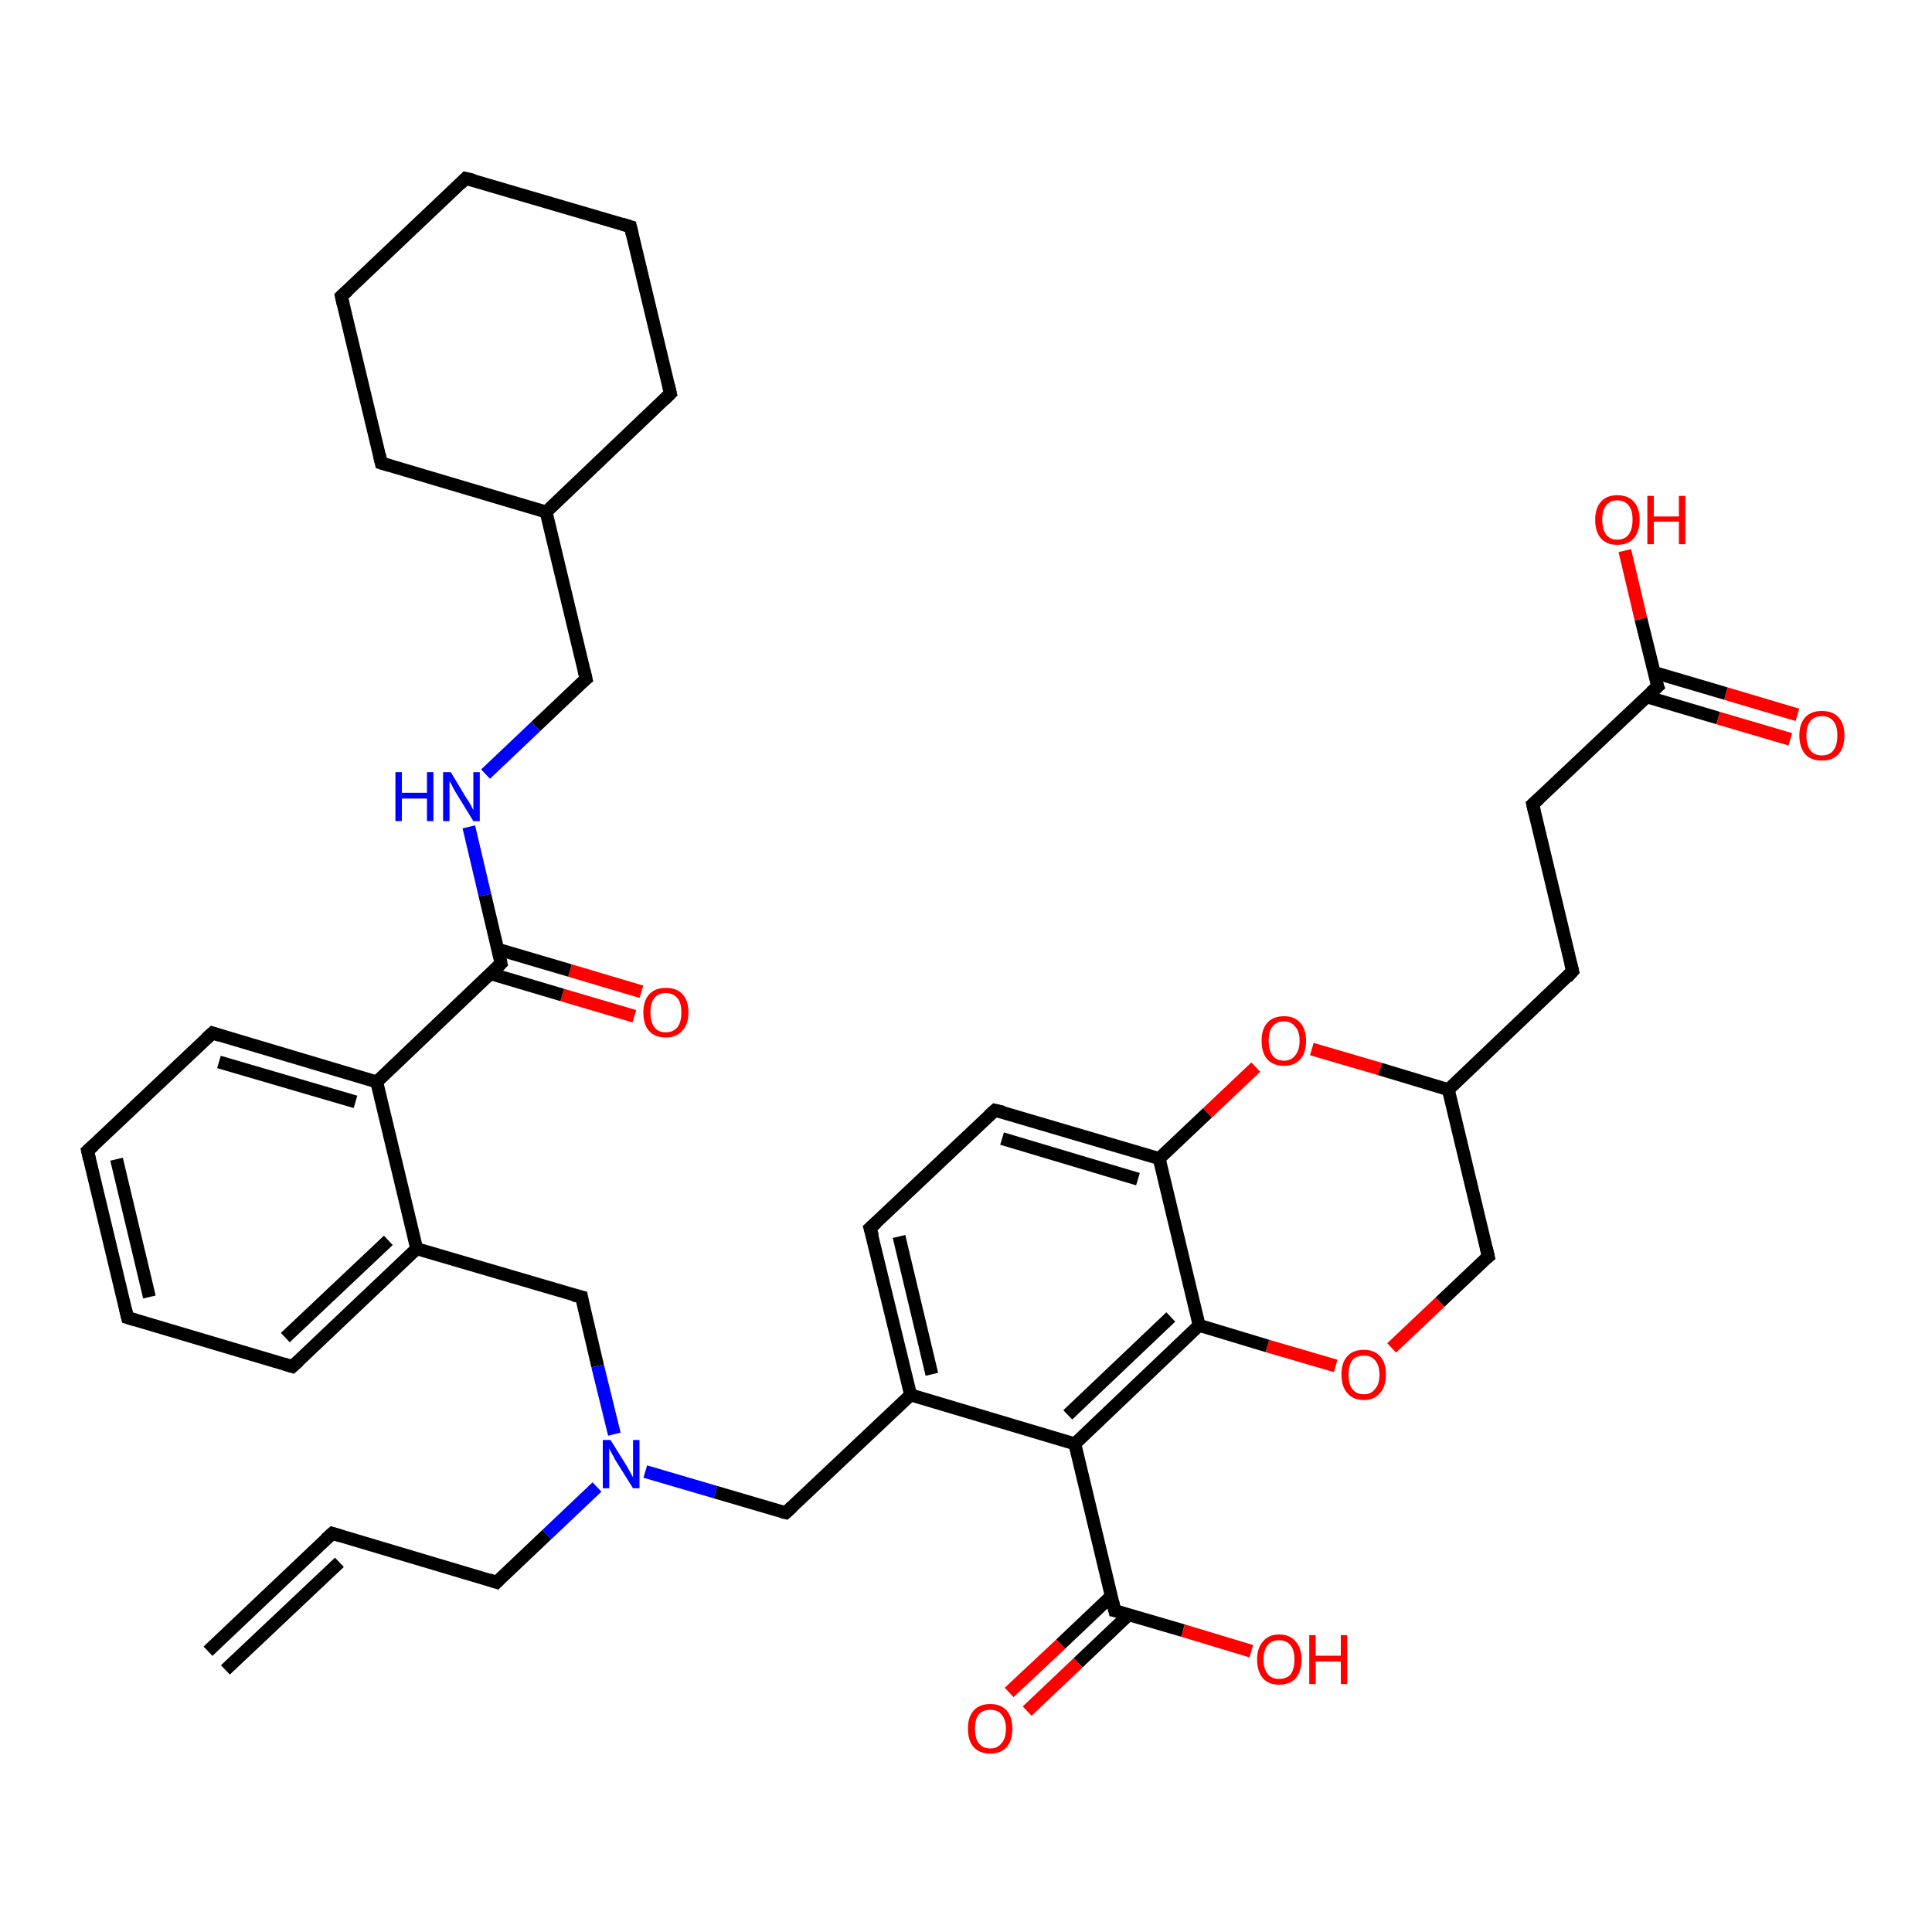 <?xml version='1.0' encoding='iso-8859-1'?>
<svg version='1.1' baseProfile='full'
              xmlns='http://www.w3.org/2000/svg'
                      xmlns:rdkit='http://www.rdkit.org/xml'
                      xmlns:xlink='http://www.w3.org/1999/xlink'
                  xml:space='preserve'
width='300px' height='300px' viewBox='0 0 300 300'>
<!-- END OF HEADER -->
<rect style='opacity:1.0;fill:#FFFFFF;stroke:none' width='300.0' height='300.0' x='0.0' y='0.0'> </rect>
<path class='bond-0 atom-0 atom-1' d='M 98.5,157.8 L 87.3,154.5' style='fill:none;fill-rule:evenodd;stroke:#FF0000;stroke-width:2.0px;stroke-linecap:butt;stroke-linejoin:miter;stroke-opacity:1' />
<path class='bond-0 atom-0 atom-1' d='M 87.3,154.5 L 76.2,151.2' style='fill:none;fill-rule:evenodd;stroke:#000000;stroke-width:2.0px;stroke-linecap:butt;stroke-linejoin:miter;stroke-opacity:1' />
<path class='bond-0 atom-0 atom-1' d='M 99.6,154.0 L 88.5,150.7' style='fill:none;fill-rule:evenodd;stroke:#FF0000;stroke-width:2.0px;stroke-linecap:butt;stroke-linejoin:miter;stroke-opacity:1' />
<path class='bond-0 atom-0 atom-1' d='M 88.5,150.7 L 77.3,147.4' style='fill:none;fill-rule:evenodd;stroke:#000000;stroke-width:2.0px;stroke-linecap:butt;stroke-linejoin:miter;stroke-opacity:1' />
<path class='bond-1 atom-1 atom-2' d='M 77.8,149.6 L 75.3,139.0' style='fill:none;fill-rule:evenodd;stroke:#000000;stroke-width:2.0px;stroke-linecap:butt;stroke-linejoin:miter;stroke-opacity:1' />
<path class='bond-1 atom-1 atom-2' d='M 75.3,139.0 L 72.8,128.4' style='fill:none;fill-rule:evenodd;stroke:#0000FF;stroke-width:2.0px;stroke-linecap:butt;stroke-linejoin:miter;stroke-opacity:1' />
<path class='bond-2 atom-2 atom-3' d='M 75.4,120.2 L 83.2,112.8' style='fill:none;fill-rule:evenodd;stroke:#0000FF;stroke-width:2.0px;stroke-linecap:butt;stroke-linejoin:miter;stroke-opacity:1' />
<path class='bond-2 atom-2 atom-3' d='M 83.2,112.8 L 91.0,105.4' style='fill:none;fill-rule:evenodd;stroke:#000000;stroke-width:2.0px;stroke-linecap:butt;stroke-linejoin:miter;stroke-opacity:1' />
<path class='bond-3 atom-3 atom-4' d='M 91.0,105.4 L 84.8,79.5' style='fill:none;fill-rule:evenodd;stroke:#000000;stroke-width:2.0px;stroke-linecap:butt;stroke-linejoin:miter;stroke-opacity:1' />
<path class='bond-4 atom-4 atom-5' d='M 84.8,79.5 L 104.1,61.1' style='fill:none;fill-rule:evenodd;stroke:#000000;stroke-width:2.0px;stroke-linecap:butt;stroke-linejoin:miter;stroke-opacity:1' />
<path class='bond-5 atom-5 atom-6' d='M 104.1,61.1 L 97.9,35.2' style='fill:none;fill-rule:evenodd;stroke:#000000;stroke-width:2.0px;stroke-linecap:butt;stroke-linejoin:miter;stroke-opacity:1' />
<path class='bond-6 atom-6 atom-7' d='M 97.9,35.2 L 72.3,27.7' style='fill:none;fill-rule:evenodd;stroke:#000000;stroke-width:2.0px;stroke-linecap:butt;stroke-linejoin:miter;stroke-opacity:1' />
<path class='bond-7 atom-7 atom-8' d='M 72.3,27.7 L 53.0,46.0' style='fill:none;fill-rule:evenodd;stroke:#000000;stroke-width:2.0px;stroke-linecap:butt;stroke-linejoin:miter;stroke-opacity:1' />
<path class='bond-8 atom-8 atom-9' d='M 53.0,46.0 L 59.2,71.9' style='fill:none;fill-rule:evenodd;stroke:#000000;stroke-width:2.0px;stroke-linecap:butt;stroke-linejoin:miter;stroke-opacity:1' />
<path class='bond-9 atom-1 atom-10' d='M 77.8,149.6 L 58.5,168.0' style='fill:none;fill-rule:evenodd;stroke:#000000;stroke-width:2.0px;stroke-linecap:butt;stroke-linejoin:miter;stroke-opacity:1' />
<path class='bond-10 atom-10 atom-11' d='M 58.5,168.0 L 33.0,160.4' style='fill:none;fill-rule:evenodd;stroke:#000000;stroke-width:2.0px;stroke-linecap:butt;stroke-linejoin:miter;stroke-opacity:1' />
<path class='bond-10 atom-10 atom-11' d='M 55.2,171.1 L 34.0,164.9' style='fill:none;fill-rule:evenodd;stroke:#000000;stroke-width:2.0px;stroke-linecap:butt;stroke-linejoin:miter;stroke-opacity:1' />
<path class='bond-11 atom-11 atom-12' d='M 33.0,160.4 L 13.6,178.7' style='fill:none;fill-rule:evenodd;stroke:#000000;stroke-width:2.0px;stroke-linecap:butt;stroke-linejoin:miter;stroke-opacity:1' />
<path class='bond-12 atom-12 atom-13' d='M 13.6,178.7 L 19.8,204.6' style='fill:none;fill-rule:evenodd;stroke:#000000;stroke-width:2.0px;stroke-linecap:butt;stroke-linejoin:miter;stroke-opacity:1' />
<path class='bond-12 atom-12 atom-13' d='M 18.1,180.0 L 23.2,201.4' style='fill:none;fill-rule:evenodd;stroke:#000000;stroke-width:2.0px;stroke-linecap:butt;stroke-linejoin:miter;stroke-opacity:1' />
<path class='bond-13 atom-13 atom-14' d='M 19.8,204.6 L 45.4,212.2' style='fill:none;fill-rule:evenodd;stroke:#000000;stroke-width:2.0px;stroke-linecap:butt;stroke-linejoin:miter;stroke-opacity:1' />
<path class='bond-14 atom-14 atom-15' d='M 45.4,212.2 L 64.7,193.9' style='fill:none;fill-rule:evenodd;stroke:#000000;stroke-width:2.0px;stroke-linecap:butt;stroke-linejoin:miter;stroke-opacity:1' />
<path class='bond-14 atom-14 atom-15' d='M 44.3,207.7 L 60.3,192.6' style='fill:none;fill-rule:evenodd;stroke:#000000;stroke-width:2.0px;stroke-linecap:butt;stroke-linejoin:miter;stroke-opacity:1' />
<path class='bond-15 atom-15 atom-16' d='M 64.7,193.9 L 90.3,201.4' style='fill:none;fill-rule:evenodd;stroke:#000000;stroke-width:2.0px;stroke-linecap:butt;stroke-linejoin:miter;stroke-opacity:1' />
<path class='bond-16 atom-16 atom-17' d='M 90.3,201.4 L 92.8,212.1' style='fill:none;fill-rule:evenodd;stroke:#000000;stroke-width:2.0px;stroke-linecap:butt;stroke-linejoin:miter;stroke-opacity:1' />
<path class='bond-16 atom-16 atom-17' d='M 92.8,212.1 L 95.4,222.7' style='fill:none;fill-rule:evenodd;stroke:#0000FF;stroke-width:2.0px;stroke-linecap:butt;stroke-linejoin:miter;stroke-opacity:1' />
<path class='bond-17 atom-17 atom-18' d='M 92.7,230.9 L 84.9,238.3' style='fill:none;fill-rule:evenodd;stroke:#0000FF;stroke-width:2.0px;stroke-linecap:butt;stroke-linejoin:miter;stroke-opacity:1' />
<path class='bond-17 atom-17 atom-18' d='M 84.9,238.3 L 77.1,245.7' style='fill:none;fill-rule:evenodd;stroke:#000000;stroke-width:2.0px;stroke-linecap:butt;stroke-linejoin:miter;stroke-opacity:1' />
<path class='bond-18 atom-18 atom-19' d='M 77.1,245.7 L 51.6,238.1' style='fill:none;fill-rule:evenodd;stroke:#000000;stroke-width:2.0px;stroke-linecap:butt;stroke-linejoin:miter;stroke-opacity:1' />
<path class='bond-19 atom-19 atom-20' d='M 51.6,238.1 L 32.3,256.4' style='fill:none;fill-rule:evenodd;stroke:#000000;stroke-width:2.0px;stroke-linecap:butt;stroke-linejoin:miter;stroke-opacity:1' />
<path class='bond-19 atom-19 atom-20' d='M 52.7,242.6 L 35.0,259.3' style='fill:none;fill-rule:evenodd;stroke:#000000;stroke-width:2.0px;stroke-linecap:butt;stroke-linejoin:miter;stroke-opacity:1' />
<path class='bond-20 atom-17 atom-21' d='M 100.2,228.5 L 111.1,231.7' style='fill:none;fill-rule:evenodd;stroke:#0000FF;stroke-width:2.0px;stroke-linecap:butt;stroke-linejoin:miter;stroke-opacity:1' />
<path class='bond-20 atom-17 atom-21' d='M 111.1,231.7 L 122.0,234.9' style='fill:none;fill-rule:evenodd;stroke:#000000;stroke-width:2.0px;stroke-linecap:butt;stroke-linejoin:miter;stroke-opacity:1' />
<path class='bond-21 atom-21 atom-22' d='M 122.0,234.9 L 141.4,216.6' style='fill:none;fill-rule:evenodd;stroke:#000000;stroke-width:2.0px;stroke-linecap:butt;stroke-linejoin:miter;stroke-opacity:1' />
<path class='bond-22 atom-22 atom-23' d='M 141.4,216.6 L 135.1,190.7' style='fill:none;fill-rule:evenodd;stroke:#000000;stroke-width:2.0px;stroke-linecap:butt;stroke-linejoin:miter;stroke-opacity:1' />
<path class='bond-22 atom-22 atom-23' d='M 144.7,213.4 L 139.6,192.0' style='fill:none;fill-rule:evenodd;stroke:#000000;stroke-width:2.0px;stroke-linecap:butt;stroke-linejoin:miter;stroke-opacity:1' />
<path class='bond-23 atom-23 atom-24' d='M 135.1,190.7 L 154.5,172.4' style='fill:none;fill-rule:evenodd;stroke:#000000;stroke-width:2.0px;stroke-linecap:butt;stroke-linejoin:miter;stroke-opacity:1' />
<path class='bond-24 atom-24 atom-25' d='M 154.5,172.4 L 180.0,179.9' style='fill:none;fill-rule:evenodd;stroke:#000000;stroke-width:2.0px;stroke-linecap:butt;stroke-linejoin:miter;stroke-opacity:1' />
<path class='bond-24 atom-24 atom-25' d='M 155.6,176.8 L 176.7,183.1' style='fill:none;fill-rule:evenodd;stroke:#000000;stroke-width:2.0px;stroke-linecap:butt;stroke-linejoin:miter;stroke-opacity:1' />
<path class='bond-25 atom-25 atom-26' d='M 180.0,179.9 L 187.5,172.8' style='fill:none;fill-rule:evenodd;stroke:#000000;stroke-width:2.0px;stroke-linecap:butt;stroke-linejoin:miter;stroke-opacity:1' />
<path class='bond-25 atom-25 atom-26' d='M 187.5,172.8 L 195.0,165.7' style='fill:none;fill-rule:evenodd;stroke:#FF0000;stroke-width:2.0px;stroke-linecap:butt;stroke-linejoin:miter;stroke-opacity:1' />
<path class='bond-26 atom-26 atom-27' d='M 203.7,162.9 L 214.3,166.0' style='fill:none;fill-rule:evenodd;stroke:#FF0000;stroke-width:2.0px;stroke-linecap:butt;stroke-linejoin:miter;stroke-opacity:1' />
<path class='bond-26 atom-26 atom-27' d='M 214.3,166.0 L 224.9,169.2' style='fill:none;fill-rule:evenodd;stroke:#000000;stroke-width:2.0px;stroke-linecap:butt;stroke-linejoin:miter;stroke-opacity:1' />
<path class='bond-27 atom-27 atom-28' d='M 224.9,169.2 L 231.1,195.1' style='fill:none;fill-rule:evenodd;stroke:#000000;stroke-width:2.0px;stroke-linecap:butt;stroke-linejoin:miter;stroke-opacity:1' />
<path class='bond-28 atom-28 atom-29' d='M 231.1,195.1 L 223.6,202.2' style='fill:none;fill-rule:evenodd;stroke:#000000;stroke-width:2.0px;stroke-linecap:butt;stroke-linejoin:miter;stroke-opacity:1' />
<path class='bond-28 atom-28 atom-29' d='M 223.6,202.2 L 216.1,209.3' style='fill:none;fill-rule:evenodd;stroke:#FF0000;stroke-width:2.0px;stroke-linecap:butt;stroke-linejoin:miter;stroke-opacity:1' />
<path class='bond-29 atom-29 atom-30' d='M 207.4,212.1 L 196.8,209.0' style='fill:none;fill-rule:evenodd;stroke:#FF0000;stroke-width:2.0px;stroke-linecap:butt;stroke-linejoin:miter;stroke-opacity:1' />
<path class='bond-29 atom-29 atom-30' d='M 196.8,209.0 L 186.2,205.8' style='fill:none;fill-rule:evenodd;stroke:#000000;stroke-width:2.0px;stroke-linecap:butt;stroke-linejoin:miter;stroke-opacity:1' />
<path class='bond-30 atom-30 atom-31' d='M 186.2,205.8 L 166.9,224.2' style='fill:none;fill-rule:evenodd;stroke:#000000;stroke-width:2.0px;stroke-linecap:butt;stroke-linejoin:miter;stroke-opacity:1' />
<path class='bond-30 atom-30 atom-31' d='M 181.8,204.5 L 165.8,219.7' style='fill:none;fill-rule:evenodd;stroke:#000000;stroke-width:2.0px;stroke-linecap:butt;stroke-linejoin:miter;stroke-opacity:1' />
<path class='bond-31 atom-31 atom-32' d='M 166.9,224.2 L 173.1,250.1' style='fill:none;fill-rule:evenodd;stroke:#000000;stroke-width:2.0px;stroke-linecap:butt;stroke-linejoin:miter;stroke-opacity:1' />
<path class='bond-32 atom-32 atom-33' d='M 172.6,247.8 L 164.7,255.3' style='fill:none;fill-rule:evenodd;stroke:#000000;stroke-width:2.0px;stroke-linecap:butt;stroke-linejoin:miter;stroke-opacity:1' />
<path class='bond-32 atom-32 atom-33' d='M 164.7,255.3 L 156.7,262.8' style='fill:none;fill-rule:evenodd;stroke:#FF0000;stroke-width:2.0px;stroke-linecap:butt;stroke-linejoin:miter;stroke-opacity:1' />
<path class='bond-32 atom-32 atom-33' d='M 175.3,250.7 L 167.4,258.2' style='fill:none;fill-rule:evenodd;stroke:#000000;stroke-width:2.0px;stroke-linecap:butt;stroke-linejoin:miter;stroke-opacity:1' />
<path class='bond-32 atom-32 atom-33' d='M 167.4,258.2 L 159.5,265.7' style='fill:none;fill-rule:evenodd;stroke:#FF0000;stroke-width:2.0px;stroke-linecap:butt;stroke-linejoin:miter;stroke-opacity:1' />
<path class='bond-33 atom-32 atom-34' d='M 173.1,250.1 L 183.7,253.2' style='fill:none;fill-rule:evenodd;stroke:#000000;stroke-width:2.0px;stroke-linecap:butt;stroke-linejoin:miter;stroke-opacity:1' />
<path class='bond-33 atom-32 atom-34' d='M 183.7,253.2 L 194.3,256.4' style='fill:none;fill-rule:evenodd;stroke:#FF0000;stroke-width:2.0px;stroke-linecap:butt;stroke-linejoin:miter;stroke-opacity:1' />
<path class='bond-34 atom-27 atom-35' d='M 224.9,169.2 L 244.2,150.8' style='fill:none;fill-rule:evenodd;stroke:#000000;stroke-width:2.0px;stroke-linecap:butt;stroke-linejoin:miter;stroke-opacity:1' />
<path class='bond-35 atom-35 atom-36' d='M 244.2,150.8 L 238.0,124.9' style='fill:none;fill-rule:evenodd;stroke:#000000;stroke-width:2.0px;stroke-linecap:butt;stroke-linejoin:miter;stroke-opacity:1' />
<path class='bond-36 atom-36 atom-37' d='M 238.0,124.9 L 257.4,106.6' style='fill:none;fill-rule:evenodd;stroke:#000000;stroke-width:2.0px;stroke-linecap:butt;stroke-linejoin:miter;stroke-opacity:1' />
<path class='bond-37 atom-37 atom-38' d='M 255.7,108.2 L 266.8,111.5' style='fill:none;fill-rule:evenodd;stroke:#000000;stroke-width:2.0px;stroke-linecap:butt;stroke-linejoin:miter;stroke-opacity:1' />
<path class='bond-37 atom-37 atom-38' d='M 266.8,111.5 L 278.0,114.8' style='fill:none;fill-rule:evenodd;stroke:#FF0000;stroke-width:2.0px;stroke-linecap:butt;stroke-linejoin:miter;stroke-opacity:1' />
<path class='bond-37 atom-37 atom-38' d='M 256.8,104.4 L 268.0,107.7' style='fill:none;fill-rule:evenodd;stroke:#000000;stroke-width:2.0px;stroke-linecap:butt;stroke-linejoin:miter;stroke-opacity:1' />
<path class='bond-37 atom-37 atom-38' d='M 268.0,107.7 L 279.1,111.0' style='fill:none;fill-rule:evenodd;stroke:#FF0000;stroke-width:2.0px;stroke-linecap:butt;stroke-linejoin:miter;stroke-opacity:1' />
<path class='bond-38 atom-37 atom-39' d='M 257.4,106.6 L 254.8,96.1' style='fill:none;fill-rule:evenodd;stroke:#000000;stroke-width:2.0px;stroke-linecap:butt;stroke-linejoin:miter;stroke-opacity:1' />
<path class='bond-38 atom-37 atom-39' d='M 254.8,96.1 L 252.3,85.5' style='fill:none;fill-rule:evenodd;stroke:#FF0000;stroke-width:2.0px;stroke-linecap:butt;stroke-linejoin:miter;stroke-opacity:1' />
<path class='bond-39 atom-9 atom-4' d='M 59.2,71.9 L 84.8,79.5' style='fill:none;fill-rule:evenodd;stroke:#000000;stroke-width:2.0px;stroke-linecap:butt;stroke-linejoin:miter;stroke-opacity:1' />
<path class='bond-40 atom-15 atom-10' d='M 64.7,193.9 L 58.5,168.0' style='fill:none;fill-rule:evenodd;stroke:#000000;stroke-width:2.0px;stroke-linecap:butt;stroke-linejoin:miter;stroke-opacity:1' />
<path class='bond-41 atom-30 atom-25' d='M 186.2,205.8 L 180.0,179.9' style='fill:none;fill-rule:evenodd;stroke:#000000;stroke-width:2.0px;stroke-linecap:butt;stroke-linejoin:miter;stroke-opacity:1' />
<path class='bond-42 atom-31 atom-22' d='M 166.9,224.2 L 141.4,216.6' style='fill:none;fill-rule:evenodd;stroke:#000000;stroke-width:2.0px;stroke-linecap:butt;stroke-linejoin:miter;stroke-opacity:1' />
<path d='M 77.7,149.1 L 77.8,149.6 L 76.9,150.5' style='fill:none;stroke:#000000;stroke-width:2.0px;stroke-linecap:butt;stroke-linejoin:miter;stroke-opacity:1;' />
<path d='M 90.6,105.7 L 91.0,105.4 L 90.7,104.1' style='fill:none;stroke:#000000;stroke-width:2.0px;stroke-linecap:butt;stroke-linejoin:miter;stroke-opacity:1;' />
<path d='M 103.1,62.1 L 104.1,61.1 L 103.8,59.8' style='fill:none;stroke:#000000;stroke-width:2.0px;stroke-linecap:butt;stroke-linejoin:miter;stroke-opacity:1;' />
<path d='M 98.2,36.5 L 97.9,35.2 L 96.6,34.8' style='fill:none;stroke:#000000;stroke-width:2.0px;stroke-linecap:butt;stroke-linejoin:miter;stroke-opacity:1;' />
<path d='M 73.6,28.0 L 72.3,27.7 L 71.4,28.6' style='fill:none;stroke:#000000;stroke-width:2.0px;stroke-linecap:butt;stroke-linejoin:miter;stroke-opacity:1;' />
<path d='M 54.0,45.1 L 53.0,46.0 L 53.3,47.3' style='fill:none;stroke:#000000;stroke-width:2.0px;stroke-linecap:butt;stroke-linejoin:miter;stroke-opacity:1;' />
<path d='M 58.9,70.6 L 59.2,71.9 L 60.5,72.3' style='fill:none;stroke:#000000;stroke-width:2.0px;stroke-linecap:butt;stroke-linejoin:miter;stroke-opacity:1;' />
<path d='M 34.2,160.8 L 33.0,160.4 L 32.0,161.3' style='fill:none;stroke:#000000;stroke-width:2.0px;stroke-linecap:butt;stroke-linejoin:miter;stroke-opacity:1;' />
<path d='M 14.6,177.8 L 13.6,178.7 L 13.9,180.0' style='fill:none;stroke:#000000;stroke-width:2.0px;stroke-linecap:butt;stroke-linejoin:miter;stroke-opacity:1;' />
<path d='M 19.5,203.3 L 19.8,204.6 L 21.1,205.0' style='fill:none;stroke:#000000;stroke-width:2.0px;stroke-linecap:butt;stroke-linejoin:miter;stroke-opacity:1;' />
<path d='M 44.1,211.8 L 45.4,212.2 L 46.4,211.3' style='fill:none;stroke:#000000;stroke-width:2.0px;stroke-linecap:butt;stroke-linejoin:miter;stroke-opacity:1;' />
<path d='M 89.0,201.1 L 90.3,201.4 L 90.4,202.0' style='fill:none;stroke:#000000;stroke-width:2.0px;stroke-linecap:butt;stroke-linejoin:miter;stroke-opacity:1;' />
<path d='M 77.5,245.3 L 77.1,245.7 L 75.9,245.3' style='fill:none;stroke:#000000;stroke-width:2.0px;stroke-linecap:butt;stroke-linejoin:miter;stroke-opacity:1;' />
<path d='M 52.9,238.5 L 51.6,238.1 L 50.6,239.0' style='fill:none;stroke:#000000;stroke-width:2.0px;stroke-linecap:butt;stroke-linejoin:miter;stroke-opacity:1;' />
<path d='M 121.5,234.8 L 122.0,234.9 L 123.0,234.0' style='fill:none;stroke:#000000;stroke-width:2.0px;stroke-linecap:butt;stroke-linejoin:miter;stroke-opacity:1;' />
<path d='M 135.5,192.0 L 135.1,190.7 L 136.1,189.8' style='fill:none;stroke:#000000;stroke-width:2.0px;stroke-linecap:butt;stroke-linejoin:miter;stroke-opacity:1;' />
<path d='M 153.5,173.3 L 154.5,172.4 L 155.8,172.7' style='fill:none;stroke:#000000;stroke-width:2.0px;stroke-linecap:butt;stroke-linejoin:miter;stroke-opacity:1;' />
<path d='M 230.8,193.8 L 231.1,195.1 L 230.7,195.4' style='fill:none;stroke:#000000;stroke-width:2.0px;stroke-linecap:butt;stroke-linejoin:miter;stroke-opacity:1;' />
<path d='M 172.8,248.8 L 173.1,250.1 L 173.6,250.2' style='fill:none;stroke:#000000;stroke-width:2.0px;stroke-linecap:butt;stroke-linejoin:miter;stroke-opacity:1;' />
<path d='M 243.3,151.8 L 244.2,150.8 L 243.9,149.6' style='fill:none;stroke:#000000;stroke-width:2.0px;stroke-linecap:butt;stroke-linejoin:miter;stroke-opacity:1;' />
<path d='M 238.3,126.2 L 238.0,124.9 L 239.0,124.0' style='fill:none;stroke:#000000;stroke-width:2.0px;stroke-linecap:butt;stroke-linejoin:miter;stroke-opacity:1;' />
<path d='M 256.4,107.5 L 257.4,106.6 L 257.2,106.1' style='fill:none;stroke:#000000;stroke-width:2.0px;stroke-linecap:butt;stroke-linejoin:miter;stroke-opacity:1;' />
<path class='atom-0' d='M 99.9 157.2
Q 99.9 155.4, 100.8 154.4
Q 101.7 153.4, 103.4 153.4
Q 105.1 153.4, 106.0 154.4
Q 106.9 155.4, 106.9 157.2
Q 106.9 159.1, 105.9 160.1
Q 105.0 161.1, 103.4 161.1
Q 101.7 161.1, 100.8 160.1
Q 99.9 159.1, 99.9 157.2
M 103.4 160.3
Q 104.5 160.3, 105.2 159.5
Q 105.8 158.7, 105.8 157.2
Q 105.8 155.7, 105.2 155.0
Q 104.5 154.2, 103.4 154.2
Q 102.2 154.2, 101.6 155.0
Q 101.0 155.7, 101.0 157.2
Q 101.0 158.7, 101.6 159.5
Q 102.2 160.3, 103.4 160.3
' fill='#FF0000'/>
<path class='atom-2' d='M 61.4 119.9
L 62.4 119.9
L 62.4 123.1
L 66.3 123.1
L 66.3 119.9
L 67.3 119.9
L 67.3 127.5
L 66.3 127.5
L 66.3 124.0
L 62.4 124.0
L 62.4 127.5
L 61.4 127.5
L 61.4 119.9
' fill='#0000FF'/>
<path class='atom-2' d='M 70.0 119.9
L 72.4 123.9
Q 72.7 124.3, 73.1 125.0
Q 73.5 125.8, 73.5 125.8
L 73.5 119.9
L 74.5 119.9
L 74.5 127.5
L 73.5 127.5
L 70.8 123.1
Q 70.5 122.6, 70.2 122.0
Q 69.9 121.4, 69.8 121.3
L 69.8 127.5
L 68.8 127.5
L 68.8 119.9
L 70.0 119.9
' fill='#0000FF'/>
<path class='atom-17' d='M 94.8 223.6
L 97.3 227.6
Q 97.5 228.0, 97.9 228.7
Q 98.3 229.4, 98.3 229.4
L 98.3 223.6
L 99.3 223.6
L 99.3 231.1
L 98.3 231.1
L 95.6 226.8
Q 95.3 226.2, 95.0 225.7
Q 94.7 225.1, 94.6 224.9
L 94.6 231.1
L 93.6 231.1
L 93.6 223.6
L 94.8 223.6
' fill='#0000FF'/>
<path class='atom-26' d='M 195.9 161.6
Q 195.9 159.8, 196.8 158.8
Q 197.7 157.8, 199.4 157.8
Q 201.0 157.8, 201.9 158.8
Q 202.8 159.8, 202.8 161.6
Q 202.8 163.5, 201.9 164.5
Q 201.0 165.5, 199.4 165.5
Q 197.7 165.5, 196.8 164.5
Q 195.9 163.5, 195.9 161.6
M 199.4 164.7
Q 200.5 164.7, 201.1 163.9
Q 201.8 163.1, 201.8 161.6
Q 201.8 160.1, 201.1 159.4
Q 200.5 158.6, 199.4 158.6
Q 198.2 158.6, 197.6 159.4
Q 197.0 160.1, 197.0 161.6
Q 197.0 163.1, 197.6 163.9
Q 198.2 164.7, 199.4 164.7
' fill='#FF0000'/>
<path class='atom-29' d='M 208.3 213.4
Q 208.3 211.6, 209.2 210.6
Q 210.1 209.6, 211.8 209.6
Q 213.4 209.6, 214.3 210.6
Q 215.2 211.6, 215.2 213.4
Q 215.2 215.3, 214.3 216.3
Q 213.4 217.4, 211.8 217.4
Q 210.1 217.4, 209.2 216.3
Q 208.3 215.3, 208.3 213.4
M 211.8 216.5
Q 212.9 216.5, 213.5 215.7
Q 214.2 215.0, 214.2 213.4
Q 214.2 212.0, 213.5 211.2
Q 212.9 210.5, 211.8 210.5
Q 210.6 210.5, 210.0 211.2
Q 209.4 212.0, 209.4 213.4
Q 209.4 215.0, 210.0 215.7
Q 210.6 216.5, 211.8 216.5
' fill='#FF0000'/>
<path class='atom-33' d='M 150.3 268.4
Q 150.3 266.6, 151.2 265.6
Q 152.1 264.6, 153.8 264.6
Q 155.4 264.6, 156.3 265.6
Q 157.2 266.6, 157.2 268.4
Q 157.2 270.3, 156.3 271.3
Q 155.4 272.3, 153.8 272.3
Q 152.1 272.3, 151.2 271.3
Q 150.3 270.3, 150.3 268.4
M 153.8 271.5
Q 154.9 271.5, 155.5 270.7
Q 156.2 270.0, 156.2 268.4
Q 156.2 267.0, 155.5 266.2
Q 154.9 265.5, 153.8 265.5
Q 152.6 265.5, 152.0 266.2
Q 151.4 266.9, 151.4 268.4
Q 151.4 270.0, 152.0 270.7
Q 152.6 271.5, 153.8 271.5
' fill='#FF0000'/>
<path class='atom-34' d='M 195.2 257.7
Q 195.2 255.9, 196.1 254.9
Q 197.0 253.8, 198.6 253.8
Q 200.3 253.8, 201.2 254.9
Q 202.1 255.9, 202.1 257.7
Q 202.1 259.5, 201.2 260.6
Q 200.3 261.6, 198.6 261.6
Q 197.0 261.6, 196.1 260.6
Q 195.2 259.5, 195.2 257.7
M 198.6 260.7
Q 199.8 260.7, 200.4 260.0
Q 201.0 259.2, 201.0 257.7
Q 201.0 256.2, 200.4 255.5
Q 199.8 254.7, 198.6 254.7
Q 197.5 254.7, 196.9 255.4
Q 196.2 256.2, 196.2 257.7
Q 196.2 259.2, 196.9 260.0
Q 197.5 260.7, 198.6 260.7
' fill='#FF0000'/>
<path class='atom-34' d='M 203.3 253.9
L 204.3 253.9
L 204.3 257.1
L 208.2 257.1
L 208.2 253.9
L 209.2 253.9
L 209.2 261.5
L 208.2 261.5
L 208.2 258.0
L 204.3 258.0
L 204.3 261.5
L 203.3 261.5
L 203.3 253.9
' fill='#FF0000'/>
<path class='atom-38' d='M 279.4 114.2
Q 279.4 112.4, 280.3 111.4
Q 281.2 110.4, 282.9 110.4
Q 284.6 110.4, 285.5 111.4
Q 286.4 112.4, 286.4 114.2
Q 286.4 116.0, 285.5 117.1
Q 284.6 118.1, 282.9 118.1
Q 281.2 118.1, 280.3 117.1
Q 279.4 116.0, 279.4 114.2
M 282.9 117.3
Q 284.1 117.3, 284.7 116.5
Q 285.3 115.7, 285.3 114.2
Q 285.3 112.7, 284.7 112.0
Q 284.1 111.2, 282.9 111.2
Q 281.7 111.2, 281.1 112.0
Q 280.5 112.7, 280.5 114.2
Q 280.5 115.7, 281.1 116.5
Q 281.7 117.3, 282.9 117.3
' fill='#FF0000'/>
<path class='atom-39' d='M 247.7 80.7
Q 247.7 78.9, 248.6 77.9
Q 249.5 76.9, 251.1 76.9
Q 252.8 76.9, 253.7 77.9
Q 254.6 78.9, 254.6 80.7
Q 254.6 82.5, 253.7 83.6
Q 252.8 84.6, 251.1 84.6
Q 249.5 84.6, 248.6 83.6
Q 247.7 82.6, 247.7 80.7
M 251.1 83.8
Q 252.3 83.8, 252.9 83.0
Q 253.5 82.2, 253.5 80.7
Q 253.5 79.2, 252.9 78.5
Q 252.3 77.7, 251.1 77.7
Q 250.0 77.7, 249.4 78.5
Q 248.8 79.2, 248.8 80.7
Q 248.8 82.2, 249.4 83.0
Q 250.0 83.8, 251.1 83.8
' fill='#FF0000'/>
<path class='atom-39' d='M 255.8 77.0
L 256.8 77.0
L 256.8 80.2
L 260.7 80.2
L 260.7 77.0
L 261.7 77.0
L 261.7 84.5
L 260.7 84.5
L 260.7 81.0
L 256.8 81.0
L 256.8 84.5
L 255.8 84.5
L 255.8 77.0
' fill='#FF0000'/>
</svg>
